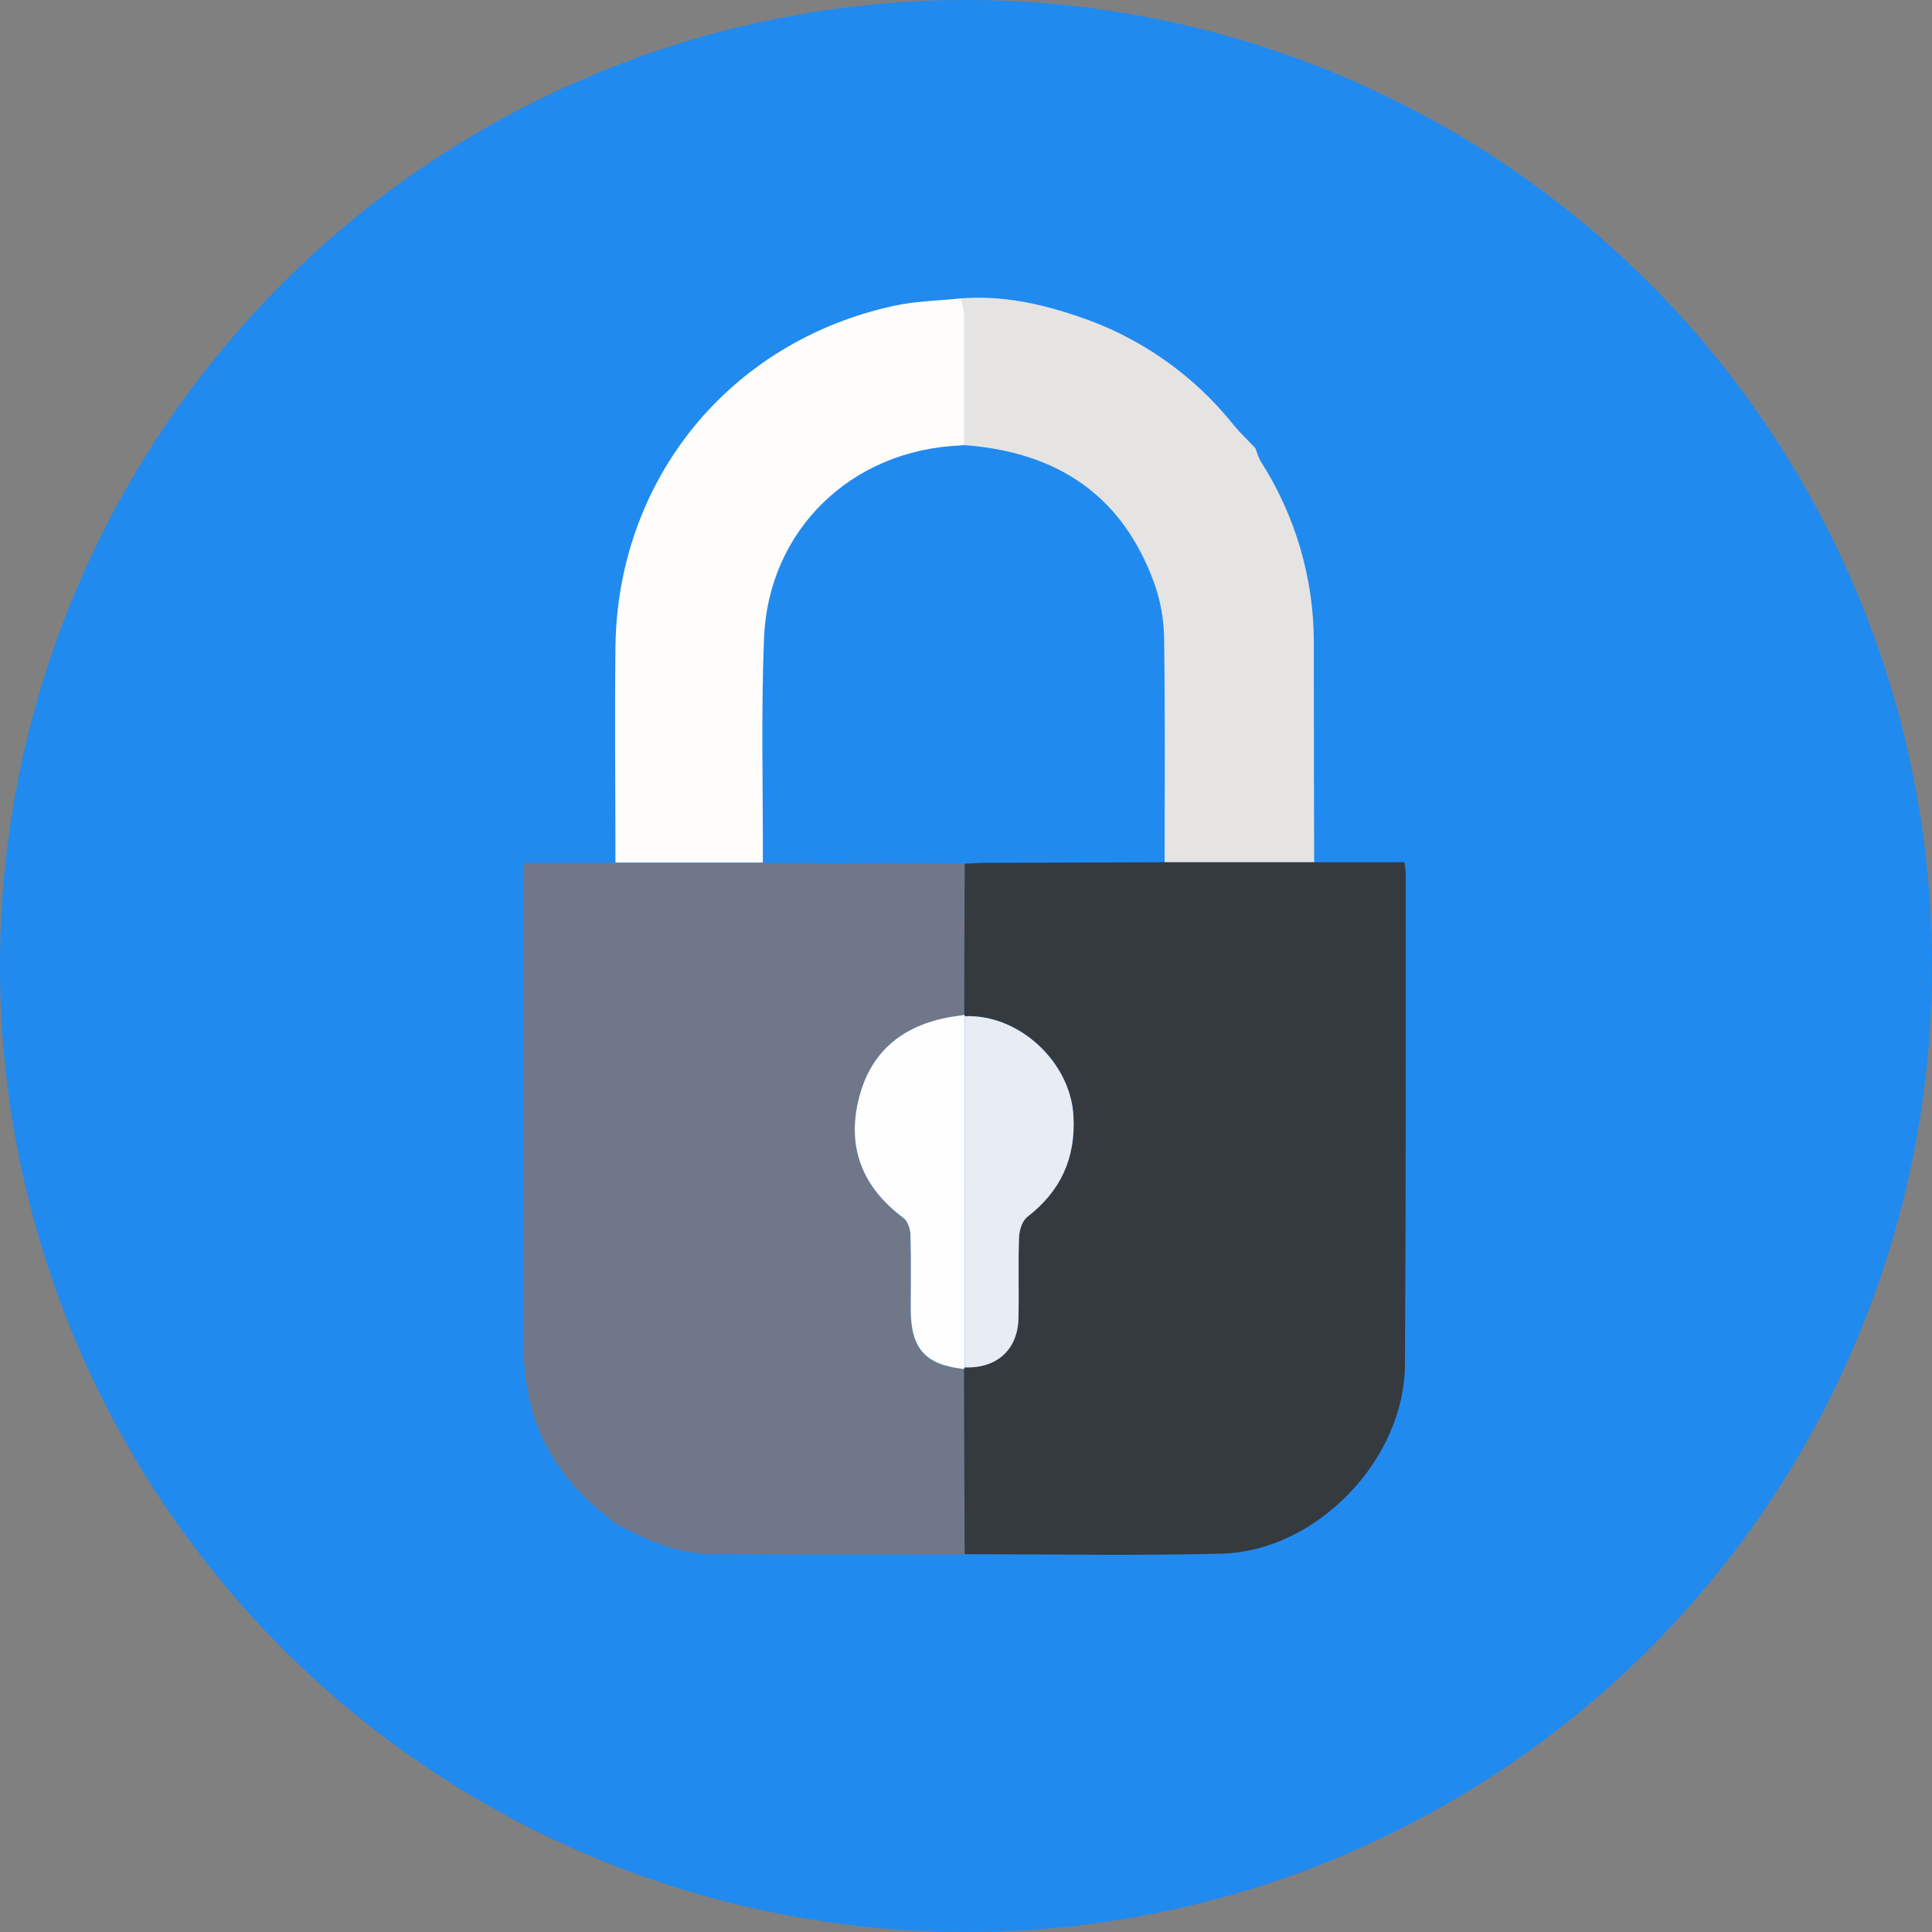 <?xml version="1.0" encoding="UTF-8"?>
<svg xmlns="http://www.w3.org/2000/svg" width="20" height="20" viewBox="0 0 20 20" fill="none">
  <rect x="0" y="0" width="20" height="20" fill="#808080" stroke="none"/>
  <circle opacity="0.2" cx="10" cy="10" r="10" fill="#218AEF"></circle>
  <circle cx="10" cy="10" r="10" fill="#218AEF"></circle>
  <g clip-path="url(#clip0_9911_9087)">
    <path d="M6.327 15.73L6.371 15.77L6.327 15.73Z" fill="#E57501"></path>
    <path d="M9.986 16.091C9.11 16.091 8.234 16.095 7.359 16.087C7 16.084 6.681 15.935 6.37 15.77V15.773L6.326 15.733C5.898 15.408 5.59 15.001 5.477 14.467C5.442 14.309 5.423 14.147 5.422 13.984C5.418 12.36 5.417 10.735 5.419 9.11C5.419 9.063 5.424 9.017 5.428 8.932H6.37H7.896L9.986 8.944C9.984 9.464 9.983 9.985 9.981 10.507C9.97 10.509 9.959 10.511 9.947 10.513C9.416 10.575 9.03 10.83 8.892 11.364C8.761 11.873 8.925 12.291 9.351 12.608C9.395 12.642 9.422 12.726 9.424 12.787C9.432 13.044 9.427 13.301 9.428 13.557C9.428 13.965 9.578 14.132 9.978 14.173L9.986 16.091Z" fill="#707788"></path>
    <path d="M12.997 4.641C13.011 4.687 13.028 4.731 13.049 4.773C13.409 5.334 13.601 5.986 13.601 6.653C13.601 7.411 13.601 8.169 13.604 8.927H12.056C12.056 8.155 12.062 7.384 12.051 6.613C12.049 6.421 12.016 6.231 11.953 6.05C11.625 5.127 10.942 4.678 9.982 4.608C9.982 4.157 9.985 3.706 9.982 3.255C9.976 3.199 9.965 3.143 9.948 3.089C10.36 3.056 10.757 3.139 11.144 3.27C11.784 3.48 12.35 3.872 12.77 4.399C12.84 4.484 12.921 4.56 12.997 4.641Z" fill="#E5E4E3"></path>
    <path d="M9.948 3.088C9.966 3.142 9.977 3.197 9.983 3.253C9.983 3.704 9.983 4.156 9.983 4.607C9.966 4.609 9.948 4.611 9.931 4.612C8.812 4.662 7.956 5.485 7.909 6.603C7.878 7.377 7.899 8.154 7.897 8.929H6.371C6.371 8.187 6.363 7.445 6.371 6.703C6.39 4.962 7.553 3.535 9.254 3.166C9.481 3.115 9.716 3.115 9.948 3.088Z" fill="#FEFDFC"></path>
    <path d="M12.056 8.926H14.539C14.545 8.978 14.552 9.011 14.552 9.044C14.552 10.739 14.555 12.434 14.544 14.129C14.538 15.112 13.629 16.057 12.649 16.083C11.762 16.106 10.874 16.089 9.986 16.089C9.983 15.45 9.981 14.811 9.979 14.171C9.981 14.165 9.983 14.159 9.986 14.153C10.314 14.168 10.535 13.972 10.543 13.647C10.55 13.367 10.539 13.086 10.549 12.807C10.552 12.735 10.581 12.638 10.634 12.597C10.98 12.329 11.137 11.989 11.112 11.549C11.082 10.995 10.551 10.496 9.99 10.519L9.982 10.504C9.982 9.983 9.984 9.462 9.987 8.941C10.057 8.938 10.127 8.932 10.197 8.932C10.817 8.93 11.436 8.928 12.056 8.926Z" fill="#353A3F"></path>
    <path d="M9.978 14.172C9.579 14.128 9.429 13.963 9.428 13.556C9.428 13.3 9.433 13.043 9.425 12.787C9.425 12.725 9.397 12.641 9.351 12.607C8.925 12.29 8.762 11.872 8.893 11.363C9.03 10.829 9.417 10.574 9.948 10.512C9.959 10.512 9.97 10.508 9.982 10.506L9.989 10.521C9.989 11.732 9.988 12.944 9.986 14.155C9.983 14.161 9.98 14.166 9.978 14.172Z" fill="#FEFEFE"></path>
    <path d="M9.986 14.155C9.986 12.943 9.987 11.731 9.989 10.52C10.551 10.498 11.081 10.996 11.112 11.55C11.137 11.99 10.98 12.331 10.634 12.598C10.581 12.639 10.552 12.736 10.549 12.809C10.539 13.088 10.549 13.368 10.543 13.648C10.536 13.973 10.316 14.169 9.986 14.155Z" fill="#E8ECF3"></path>
  </g>
  <defs>
    <clipPath id="clip0_9911_9087">
      <rect width="16" height="16" fill="white" transform="translate(2 2)"></rect>
    </clipPath>
  </defs>
</svg>
